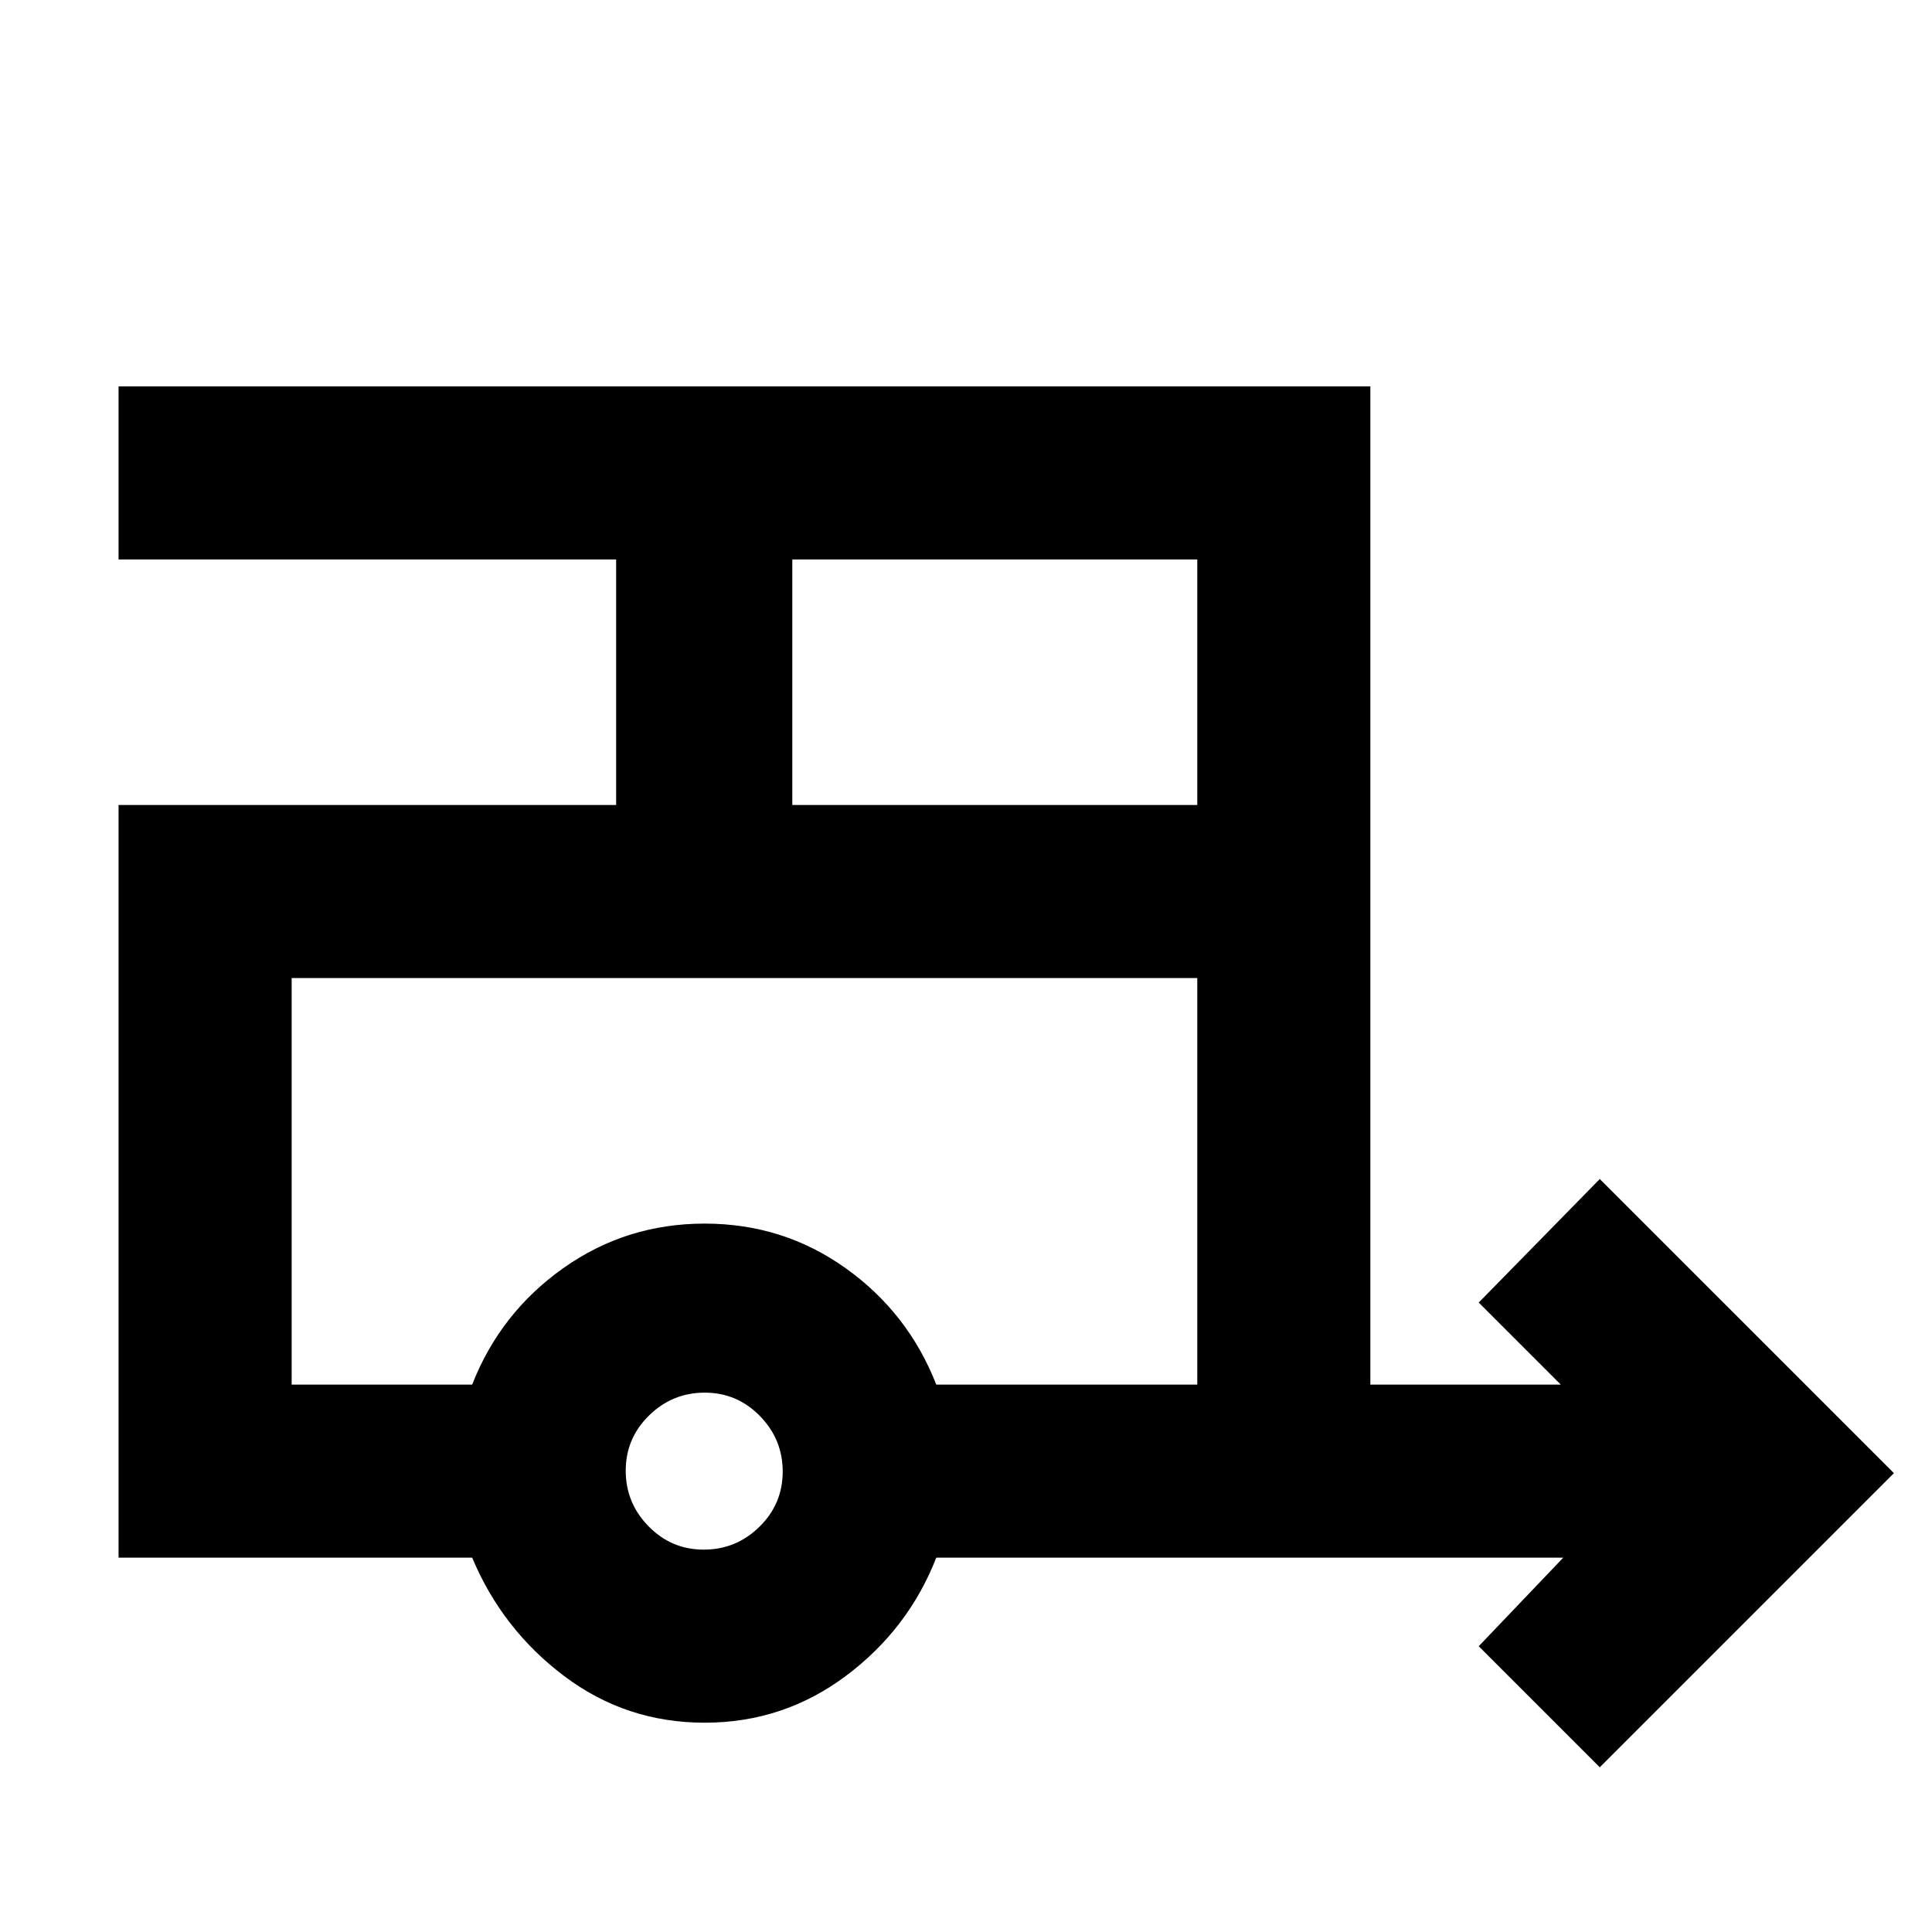 <svg xmlns="http://www.w3.org/2000/svg" height="24" viewBox="0 -960 960 960" width="24"><path d="M794.92-81.85 734.77-142l42-44H465.23q-13.92 35.61-44.99 58.81Q389.17-104 350.13-104q-39.05 0-69.82-23.19-30.77-23.2-45.69-58.81H58.92v-374h247.23v-122H58.92v-86h622v496h94.62l-40.77-40.77 60.15-61.38L941.08-228 794.92-81.85ZM393.69-560h201.23v-122H393.69v122Zm-44 370q16.08 0 27.66-11.35 11.57-11.35 11.57-27.42 0-16.08-11.35-27.65Q366.23-268 350.15-268q-16.07 0-27.65 11.35-11.58 11.35-11.58 27.42 0 16.08 11.35 27.65Q333.62-190 349.69-190Zm-115.07-82q13.92-35.62 45.19-57.81Q311.08-352 350.13-352q39.04 0 70.11 22.19T465.23-272h129.69v-202h-450v202h89.7Zm0-202h-89.7 450-360.3Z"/></svg>